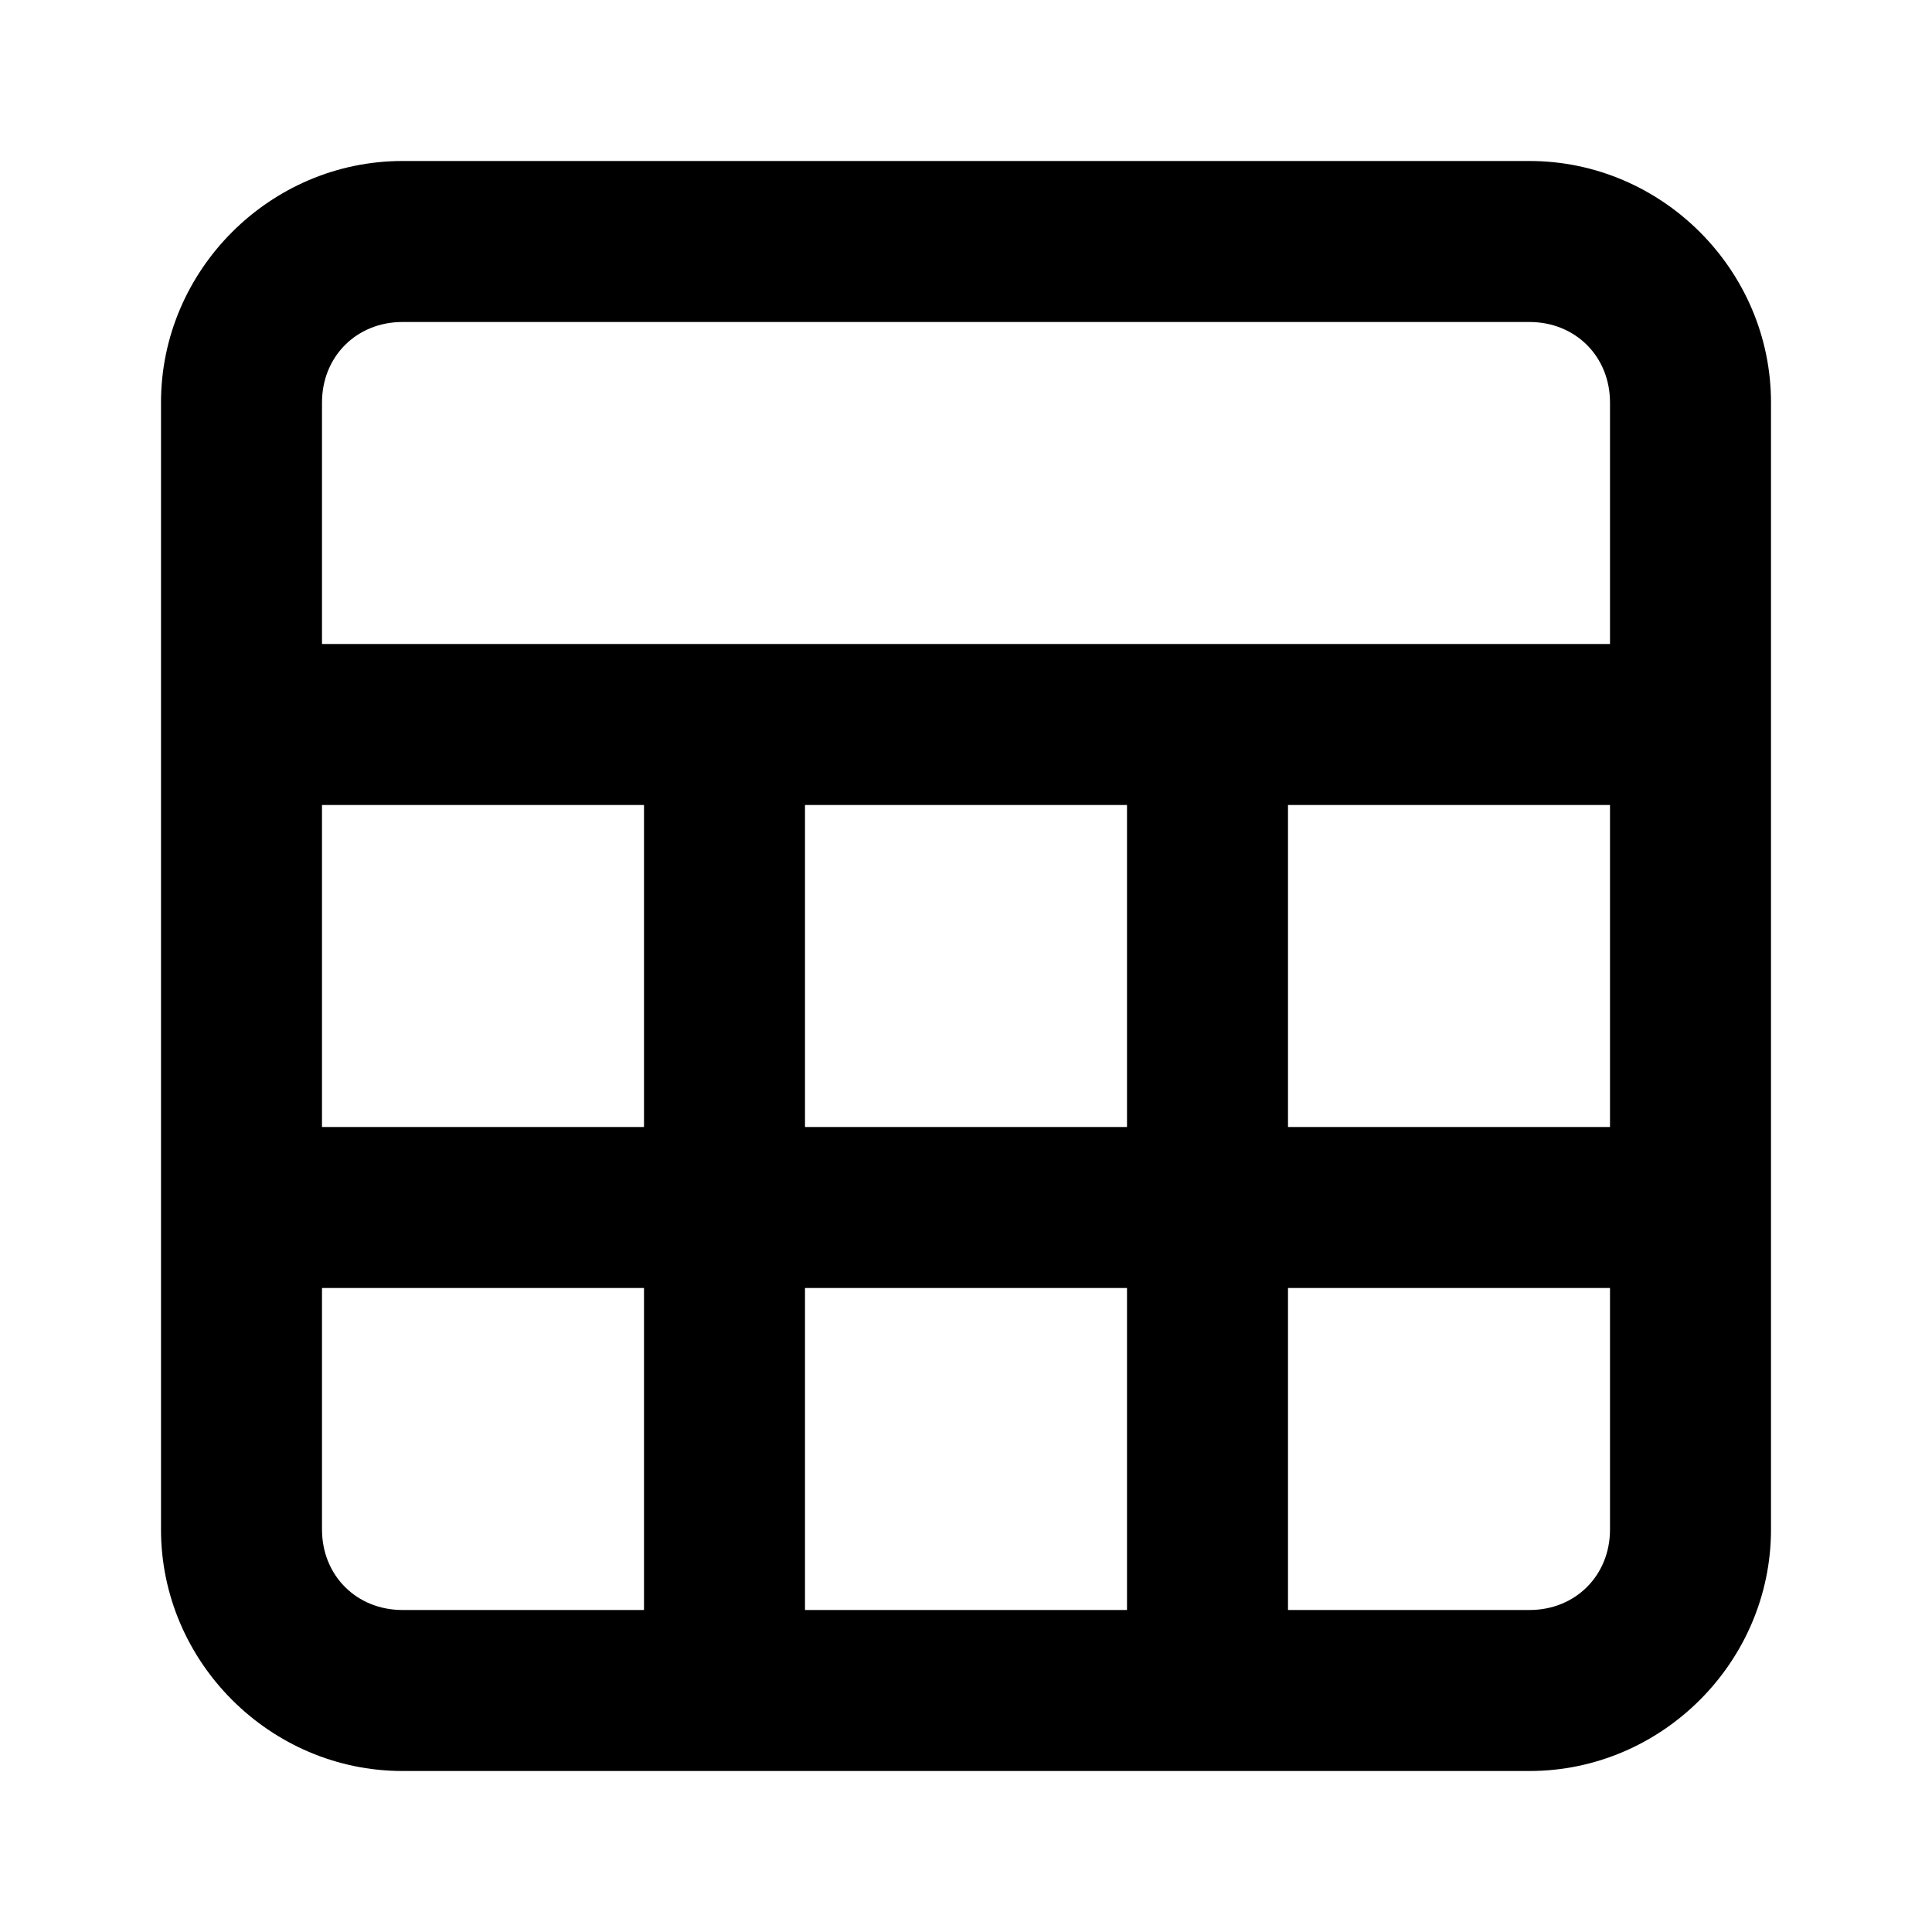 <svg xmlns="http://www.w3.org/2000/svg" width="24" height="24" viewBox="0 0 24 24"><path d="M5 2C3.355 2 2 3.355 2 5v14c0 1.645 1.355 3 3 3h14c1.645 0 3-1.355 3-3V5c0-1.645-1.355-3-3-3zm0 2h14c.571 0 1 .429 1 1v3H4V5c0-.571.429-1 1-1zm-1 6h4v4H4zm6 0h4v4h-4zm6 0h4v4h-4zM4 16h4v4H5c-.571 0-1-.429-1-1zm6 0h4v4h-4zm6 0h4v3c0 .571-.429 1-1 1h-3z"/></svg>